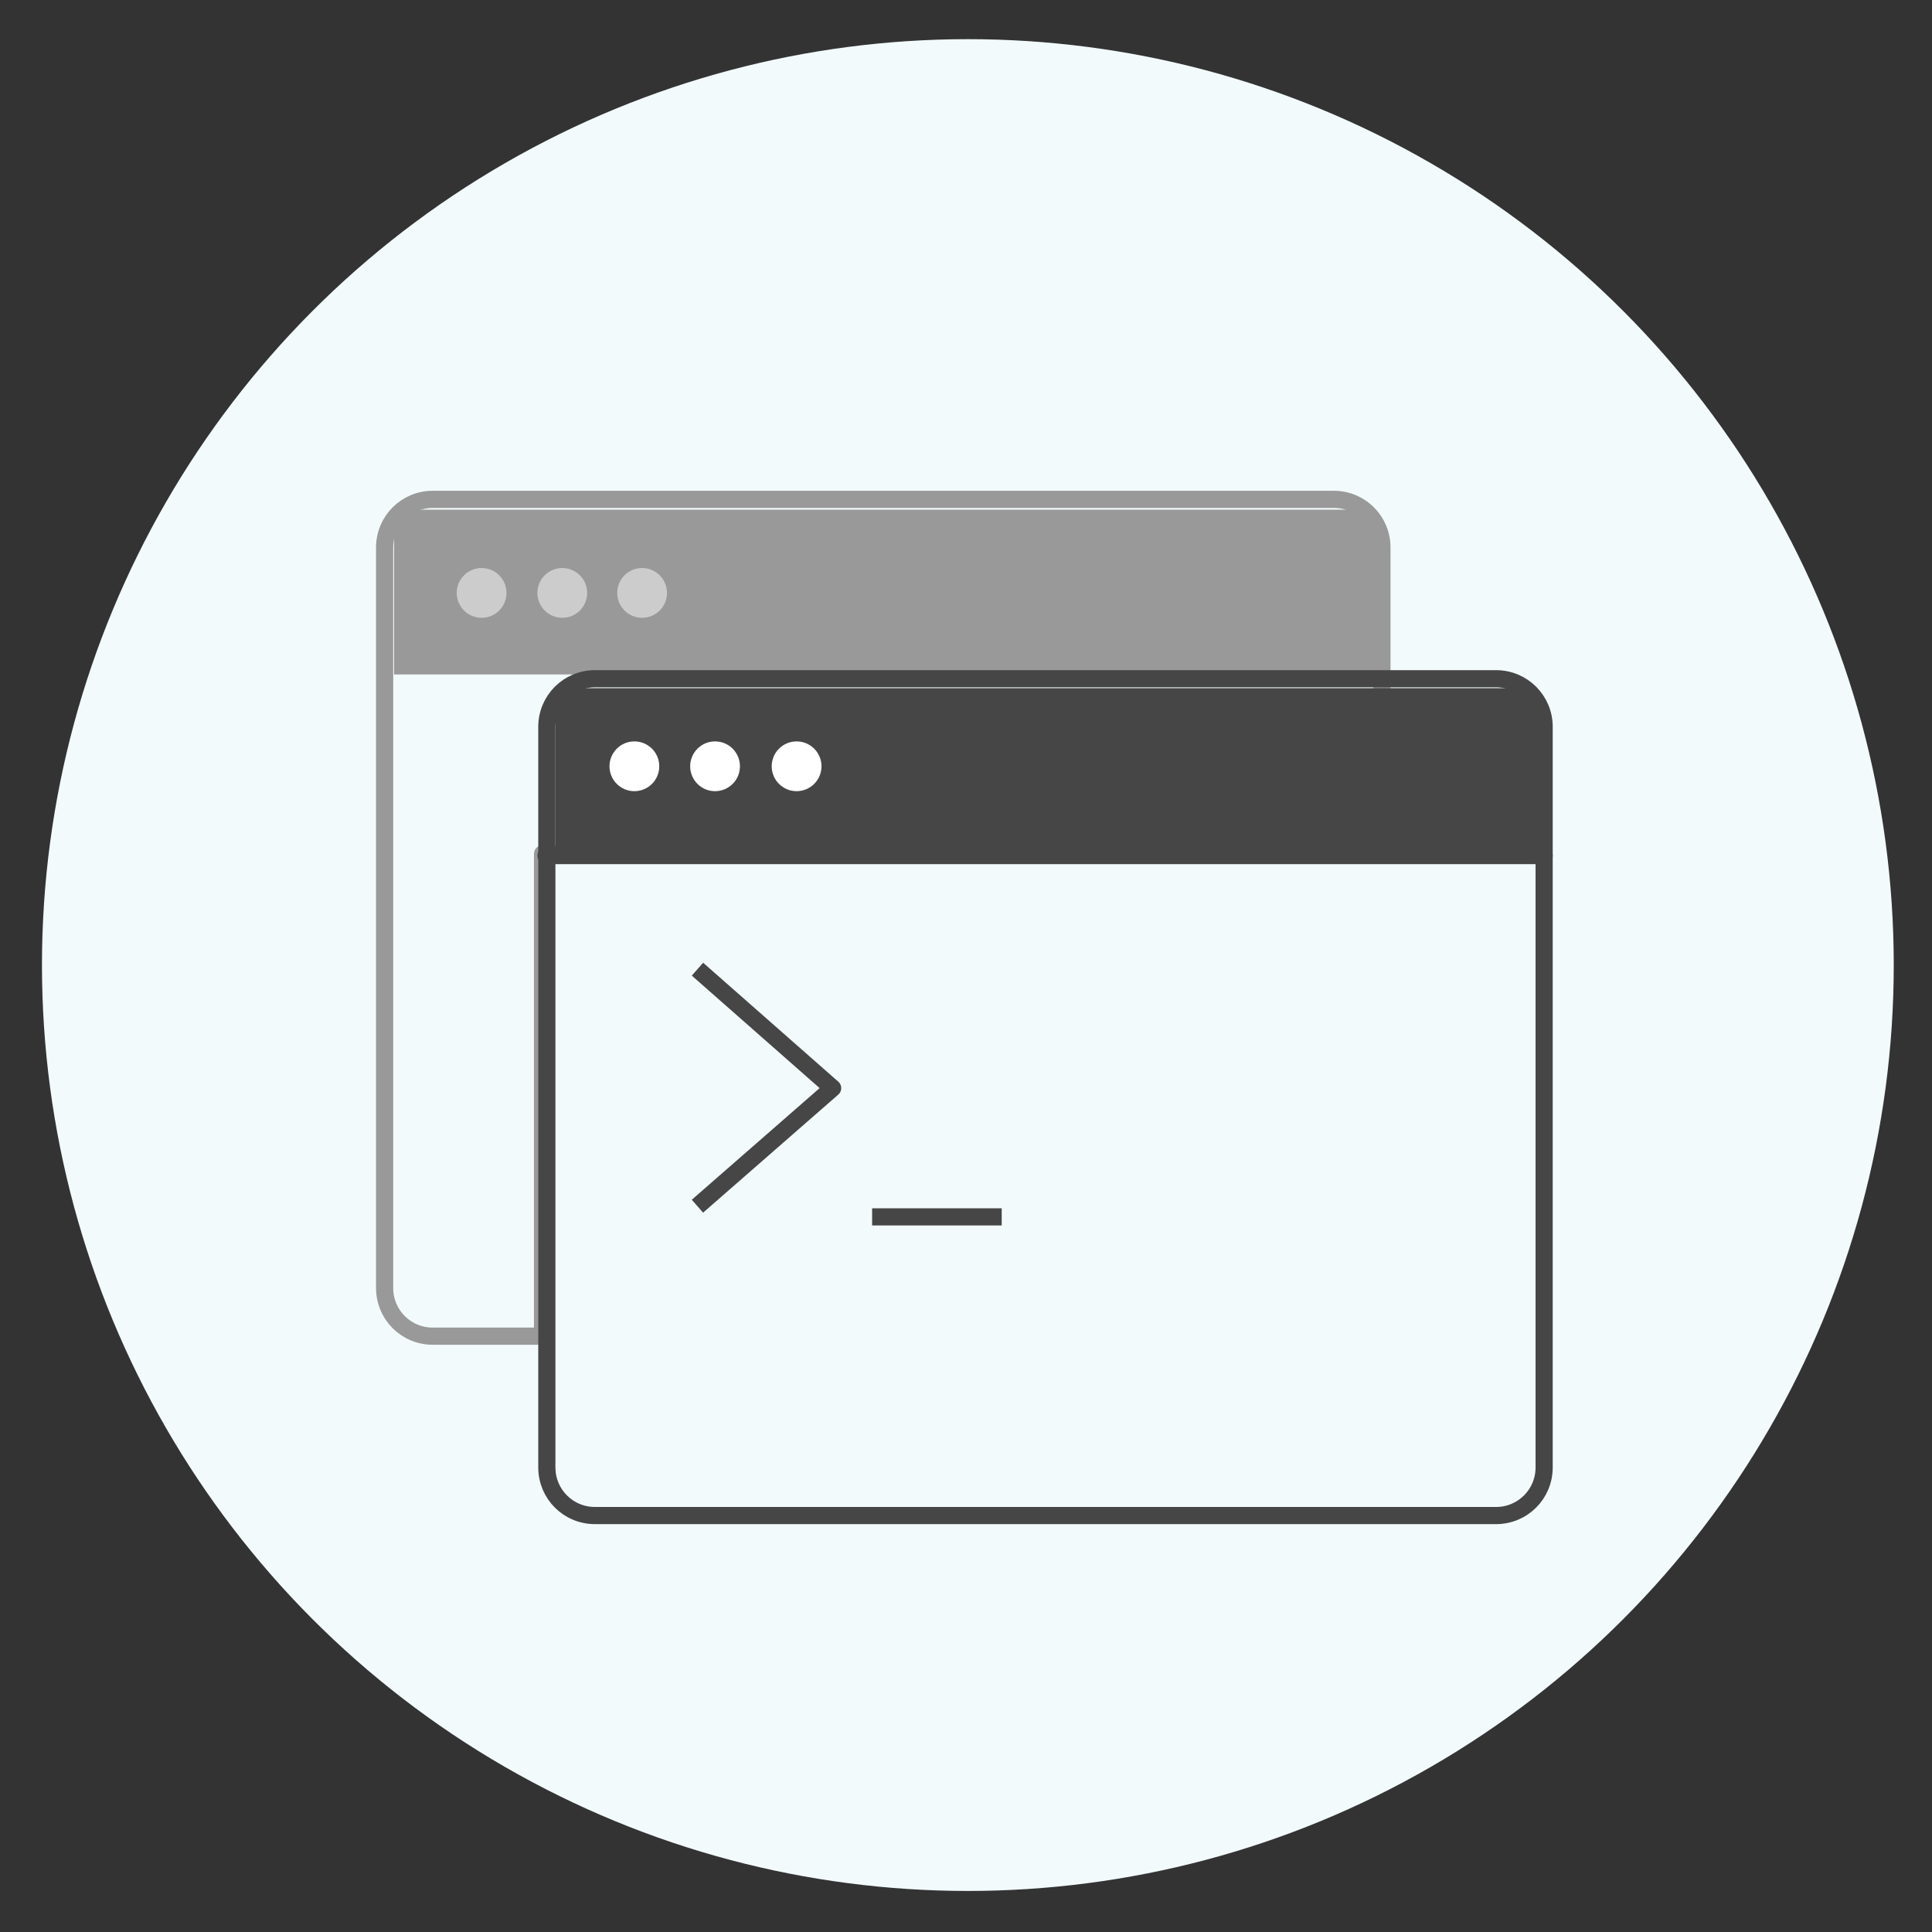 <?xml version="1.0" encoding="UTF-8" standalone="no"?>
<!-- Generator: Adobe Illustrator 23.0.4, SVG Export Plug-In . SVG Version: 6.00 Build 0)  -->

<svg
   xmlns:dc="http://purl.org/dc/elements/1.1/"
   xmlns:cc="http://creativecommons.org/ns#"
   xmlns:rdf="http://www.w3.org/1999/02/22-rdf-syntax-ns#"
   xmlns:svg="http://www.w3.org/2000/svg"
   xmlns="http://www.w3.org/2000/svg"
   xmlns:sodipodi="http://sodipodi.sourceforge.net/DTD/sodipodi-0.dtd"
   xmlns:inkscape="http://www.inkscape.org/namespaces/inkscape"
   version="1.1"
   id="Layer_1"
   x="0px"
   y="0px"
   viewBox="0 0 425 425"
   xml:space="preserve"
   sodipodi:docname="prox-app.svg"
   width="425"
   height="425"
   inkscape:version="0.92.4 (5da689c313, 2019-01-14)"><rect x="0" y="0" width="425" height="425" fill="#333333" stroke="none"/><defs
   id="defs1807" /><sodipodi:namedview
   pagecolor="#ffffff"
   bordercolor="#666666"
   borderopacity="1"
   objecttolerance="10"
   gridtolerance="10"
   guidetolerance="10"
   inkscape:pageopacity="0"
   inkscape:pageshadow="2"
   inkscape:window-width="1680"
   inkscape:window-height="1005"
   id="namedview1805"
   showgrid="false"
   inkscape:zoom="1.9576471"
   inkscape:cx="237.93509"
   inkscape:cy="192.06731"
   inkscape:window-x="0"
   inkscape:window-y="1"
   inkscape:window-maximized="1"
   inkscape:current-layer="Layer_1" />
<style
   type="text/css"
   id="style1583">
	.st0{opacity:5.000000e-02;fill:#0DA6A1;enable-background:new    ;}
	.st1{fill:none;stroke:#484751;stroke-width:2.632;stroke-linecap:square;stroke-miterlimit:10;}
	.st2{fill:none;stroke:#505050;stroke-width:2;stroke-miterlimit:10;}
	.st3{fill:#505050;}
	.st4{opacity:5.000000e-02;fill:#009AB7;enable-background:new    ;}
	.st5{opacity:5.000000e-02;fill:#0099B9;enable-background:new    ;}
	.st6{fill:none;stroke:#484751;stroke-width:2.632;stroke-miterlimit:10;}
	.st7{fill:#484751;}
	.st8{fill:#FFFFFF;}
	.st9{fill:none;stroke:#464646;stroke-width:2;stroke-linecap:round;stroke-linejoin:round;stroke-miterlimit:10;}
	.st10{fill:#464646;}
	.st11{fill:#FFFFFF;stroke:#464646;stroke-width:2;stroke-linecap:round;stroke-linejoin:round;stroke-miterlimit:10;}
	.st12{fill:none;stroke:#464646;stroke-width:4;stroke-miterlimit:10;}
	.st13{fill:none;stroke:#464646;stroke-width:2;stroke-miterlimit:10;}
	.st14{fill:none;stroke:#464646;stroke-width:3;stroke-miterlimit:10;}
	.st15{fill:#999999;}
	.st16{fill:#CCCCCC;}
	.st17{fill:none;stroke:#999999;stroke-width:2;stroke-linecap:square;stroke-linejoin:round;stroke-miterlimit:10;}
	.st18{fill:none;stroke:#464646;stroke-width:2;stroke-linecap:square;stroke-linejoin:round;stroke-miterlimit:10;}
</style>
<circle
   class="st0"
   cx="-583"
   cy="1052.5"
   r="107.9"
   id="circle1585"
   style="display:inline" />
<g
   id="_x39__1_">
	<line
   class="st1"
   x1="-603.2"
   y1="1063.3"
   x2="-611.6"
   y2="1054.5"
   id="line1587"
   style="fill:none;stroke:#484751;stroke-width:2.632;stroke-linecap:square;stroke-miterlimit:10" />
	<polyline
   class="st1"
   points="-563.9,1055.4 -530,1089.3 -553.4,1112.7  "
   id="polyline1589"
   style="fill:none;stroke:#484751;stroke-width:2.632;stroke-linecap:square;stroke-miterlimit:10" />
	<polyline
   class="st1"
   points="-613.2,1052.9 -645.5,1020.6 -622.1,997.2 -582.7,1036.6  "
   id="polyline1591"
   style="fill:none;stroke:#484751;stroke-width:2.632;stroke-linecap:square;stroke-miterlimit:10" />
	<line
   class="st1"
   x1="-536.2"
   y1="1083.9"
   x2="-540.5"
   y2="1088.1"
   id="line1593"
   style="fill:none;stroke:#484751;stroke-width:2.632;stroke-linecap:square;stroke-miterlimit:10" />
	<line
   class="st1"
   x1="-545.6"
   y1="1074.4"
   x2="-549.9"
   y2="1078.7"
   id="line1595"
   style="fill:none;stroke:#484751;stroke-width:2.632;stroke-linecap:square;stroke-miterlimit:10" />
	<line
   class="st1"
   x1="-555.1"
   y1="1064.9"
   x2="-559.4"
   y2="1069.2"
   id="line1597"
   style="fill:none;stroke:#484751;stroke-width:2.632;stroke-linecap:square;stroke-miterlimit:10" />
	<line
   class="st1"
   x1="-593"
   y1="1027"
   x2="-597.3"
   y2="1031.3"
   id="line1599"
   style="fill:none;stroke:#484751;stroke-width:2.632;stroke-linecap:square;stroke-miterlimit:10" />
	<line
   class="st1"
   x1="-602.5"
   y1="1017.5"
   x2="-609.4"
   y2="1024.5"
   id="line1601"
   style="fill:none;stroke:#484751;stroke-width:2.632;stroke-linecap:square;stroke-miterlimit:10" />
	<line
   class="st1"
   x1="-612"
   y1="1008"
   x2="-616.3"
   y2="1012.3"
   id="line1603"
   style="fill:none;stroke:#484751;stroke-width:2.632;stroke-linecap:square;stroke-miterlimit:10" />
	<line
   class="st1"
   x1="-545.6"
   y1="1074.4"
   x2="-552.6"
   y2="1081.3"
   id="line1605"
   style="fill:none;stroke:#484751;stroke-width:2.632;stroke-linecap:square;stroke-miterlimit:10" />
	<line
   class="st1"
   x1="-554.8"
   y1="1114.1"
   x2="-585.1"
   y2="1082.2"
   id="line1607"
   style="fill:none;stroke:#484751;stroke-width:2.632;stroke-linecap:square;stroke-miterlimit:10" />
</g>
<g
   id="g1618">
	<line
   class="st2"
   x1="-562.2"
   y1="1025.8"
   x2="-596.4"
   y2="1060"
   id="line1610"
   style="fill:none;stroke:#505050;stroke-width:2;stroke-miterlimit:10" />
	<line
   class="st2"
   x1="-587.4"
   y1="1069"
   x2="-553.2"
   y2="1034.8"
   id="line1612"
   style="fill:none;stroke:#505050;stroke-width:2;stroke-miterlimit:10" />
	<polygon
   class="st2"
   points="-639.6,1096 -641.4,1097.8 -625.2,1114 -623.4,1112.2 -621.6,1106.8 -591,1076.2 -587.3,1069.1 -596.3,1060.1 -603.5,1063.7 -634.2,1094.2 "
   id="polygon1614"
   style="fill:none;stroke:#505050;stroke-width:2;stroke-miterlimit:10" />
	<path
   class="st3"
   d="m -533.4,1043.8 c -1.4,-1.4 1.4,-5.8 -1.8,-9 -5.5,-5.5 -11.4,-6.3 -17.9,0.1 -2.4,-2.4 -9,-9 -9,-9 0,0 7.2,-10.9 2.9,-15.2 -8.5,-8.5 -21,-9.7 -26.8,-10.3 0,0 -0.3,-3 -0.3,-4.3 16.6,-3.3 33.7,-3.9 43.9,6.3 l 12.6,12.6 c 3.1,3.1 0.7,7.9 3.6,10.8 3.6,3.6 7.2,0 10.8,3.6 l 3.6,3.6 -16.2,16.2 z"
   id="path1616"
   inkscape:connector-curvature="0"
   style="fill:#505050" />
</g>
<circle
   class="st4"
   cx="1060"
   cy="1052.6"
   r="107.9"
   id="circle1620"
   style="display:inline" />
<circle
   class="st5"
   cx="1495.4"
   cy="1052.6"
   r="107.9"
   id="circle1622" />
<g
   id="_x31_7_1_">
	<polyline
   class="st1"
   points="1564.5,1015.5 1564.5,1099.3 1427.2,1099.3 1427.2,1004.3 1564.5,1004.3  "
   id="polyline1624"
   style="fill:none;stroke:#484751;stroke-width:2.632;stroke-linecap:square;stroke-miterlimit:10" />
	<polyline
   class="st6"
   points="1513.9,1105.8 1513.9,1117.9 1477.9,1117.9 1477.9,1099.3 1513.9,1099.3  "
   id="polyline1626"
   style="fill:none;stroke:#484751;stroke-width:2.632;stroke-miterlimit:10" />
	<line
   class="st6"
   x1="1465"
   y1="1117.9"
   x2="1526.8"
   y2="1117.9"
   id="line1628"
   style="fill:none;stroke:#484751;stroke-width:2.632;stroke-miterlimit:10" />
	<line
   class="st6"
   x1="1427.2"
   y1="1083.4"
   x2="1553.8"
   y2="1083.4"
   id="line1630"
   style="fill:none;stroke:#484751;stroke-width:2.632;stroke-miterlimit:10" />
	<polygon
   class="st7"
   points="1539.3,1058 1520.1,1052.6 1525.4,1071.9 1529.6,1067.7 1535.8,1073.9 1541.3,1068.4 1535.1,1062.2 "
   id="polygon1632"
   style="fill:#484751" />
</g>
<g
   id="_x31_6_1_">
	<polyline
   class="st1"
   points="1039.4,1025.8 1000,1104.5 969.6,1089.3 1018.6,991.4 1049,1006.6 1039.4,1025.8  "
   id="polyline1635"
   style="fill:none;stroke:#484751;stroke-width:2.632;stroke-linecap:square;stroke-miterlimit:10" />
	<line
   class="st1"
   x1="1009.6"
   y1="1009.4"
   x2="1040"
   y2="1024.6"
   id="line1637"
   style="fill:none;stroke:#484751;stroke-width:2.632;stroke-linecap:square;stroke-miterlimit:10" />
	<line
   class="st1"
   x1="1004.2"
   y1="1020.2"
   x2="1034.6"
   y2="1035.4"
   id="line1639"
   style="fill:none;stroke:#484751;stroke-width:2.632;stroke-linecap:square;stroke-miterlimit:10" />
	<line
   class="st1"
   x1="986.5"
   y1="1080.8"
   x2="996.7"
   y2="1085.8"
   id="line1641"
   style="fill:none;stroke:#484751;stroke-width:2.632;stroke-linecap:square;stroke-miterlimit:10" />
	<polyline
   class="st1"
   points="1135.3,1071.6 1135.3,1105.6 1025.8,1105.6 1025.8,1071.6 1036.4,1071.6  "
   id="polyline1643"
   style="fill:none;stroke:#484751;stroke-width:2.632;stroke-linecap:square;stroke-miterlimit:10" />
	<line
   class="st1"
   x1="1115.2"
   y1="1071.6"
   x2="1115.2"
   y2="1105.6"
   id="line1645"
   style="fill:none;stroke:#484751;stroke-width:2.632;stroke-linecap:square;stroke-miterlimit:10" />
	<line
   class="st1"
   x1="1103.1"
   y1="1071.6"
   x2="1103.1"
   y2="1105.6"
   id="line1647"
   style="fill:none;stroke:#484751;stroke-width:2.632;stroke-linecap:square;stroke-miterlimit:10" />
	<line
   class="st1"
   x1="1041.1"
   y1="1081.3"
   x2="1041.1"
   y2="1095.9"
   id="line1649"
   style="fill:none;stroke:#484751;stroke-width:2.632;stroke-linecap:square;stroke-miterlimit:10" />
	<polyline
   class="st1"
   points="1145.8,1050.9 1145.8,1071.6 1078.3,1071.6  "
   id="polyline1651"
   style="fill:none;stroke:#484751;stroke-width:2.632;stroke-linecap:square;stroke-miterlimit:10" />
	<polyline
   class="st1"
   points="1061.5,1071.6 1036.4,1071.6 1036.4,1037.7 1145.8,1037.7  "
   id="polyline1653"
   style="fill:none;stroke:#484751;stroke-width:2.632;stroke-linecap:square;stroke-miterlimit:10" />
	<line
   class="st1"
   x1="1051.6"
   y1="1047.4"
   x2="1051.6"
   y2="1061.9"
   id="line1655"
   style="fill:none;stroke:#484751;stroke-width:2.632;stroke-linecap:square;stroke-miterlimit:10" />
</g>
<g
   id="_x31_2_1_">
	<g
   id="g1660">
		<path
   class="st7"
   d="m 999,1079.5 c -0.9,0 -1.7,-0.7 -2.4,-2.2 l -0.2,-0.5 0.9,-0.4 0.2,0.5 c 0.5,1 1,1.6 1.4,1.6 0.4,0 1.1,-0.6 1.7,-2.4 l 0.2,-0.5 1,0.3 -0.2,0.5 c -0.8,2.5 -1.9,3.1 -2.6,3.1 z"
   id="path1658"
   inkscape:connector-curvature="0"
   style="fill:#484751" />
	</g>
	<g
   id="g1664">
		<path
   class="st7"
   d="m 996.1,1076 -0.1,-0.5 c -0.2,-0.8 -0.4,-1.8 -0.6,-2.8 -0.2,-1.1 -0.3,-2.2 -0.3,-3.4 0,-0.7 0,-1.3 0,-2 0,-0.7 0,-1.3 0.1,-2 0.1,-1.2 0.2,-2.3 0.3,-3.4 0.3,-2 1.3,-6.8 3.6,-6.8 2.3,0 3.3,4.7 3.6,6.8 0.3,1.7 0.4,3.5 0.4,5.4 0,0.7 0,1.3 0,2 -0.1,1.2 -0.2,2.3 -0.3,3.4 -0.1,0.6 -0.2,1.3 -0.3,1.8 l -0.1,0.5 -1,-0.2 0.1,-0.5 c 0.1,-0.5 0.2,-1.1 0.3,-1.7 0.2,-1 0.3,-2.2 0.3,-3.3 0,-0.6 0,-1.3 0,-1.9 0,-1.9 -0.1,-3.6 -0.4,-5.2 -0.6,-3.9 -1.7,-5.9 -2.6,-5.9 -0.8,0 -2,2 -2.6,5.9 -0.2,1 -0.3,2.2 -0.3,3.3 0,0.6 -0.1,1.3 -0.1,1.9 0,0.6 0,1.3 0,1.9 0.1,1.1 0.2,2.3 0.3,3.3 0.2,1 0.3,1.9 0.6,2.7 l 0.1,0.5 z"
   id="path1662"
   inkscape:connector-curvature="0"
   style="fill:#484751" />
	</g>
	<g
   id="g1668">
		<path
   class="st7"
   d="m 989.8,1065.2 -0.3,-0.4 c -1.2,-1.5 -1.5,-2.7 -1,-3.5 0.3,-0.6 1.2,-1.2 3.6,-0.9 l 0.5,0.1 -0.2,1 -0.5,-0.1 c -1.3,-0.2 -2.3,-0.1 -2.5,0.4 -0.2,0.4 0.1,1.3 0.9,2.4 l 0.3,0.4 z"
   id="path1666"
   inkscape:connector-curvature="0"
   style="fill:#484751" />
	</g>
	<g
   id="g1672">
		<path
   class="st7"
   d="m 1007.2,1074.4 c -1.8,0 -4.1,-0.8 -5.3,-1.3 -1,-0.4 -2.1,-0.9 -3.1,-1.4 -0.6,-0.3 -1.2,-0.6 -1.8,-1 -0.6,-0.4 -1.2,-0.7 -1.7,-1 -1,-0.6 -1.9,-1.3 -2.8,-2 -0.6,-0.5 -1.2,-1 -1.7,-1.5 l -0.4,-0.4 0.7,-0.7 0.4,0.4 c 0.5,0.5 1.1,1 1.7,1.5 0.8,0.7 1.7,1.3 2.7,1.9 0.5,0.3 1,0.7 1.7,1 0.6,0.3 1.1,0.6 1.7,0.9 1,0.5 2,1 3,1.4 3.6,1.4 6,1.4 6.4,0.7 0.6,-1 -1.6,-3.8 -6.1,-6.8 l -0.4,-0.3 0.6,-0.9 0.4,0.3 c 3.7,2.5 7.6,6.1 6.4,8.2 -0.5,0.7 -1.4,1 -2.4,1 z"
   id="path1670"
   inkscape:connector-curvature="0"
   style="fill:#484751" />
	</g>
	<g
   id="g1676">
		<path
   class="st7"
   d="m 1000.9,1065 -0.4,-0.3 c -2.3,-1.3 -4.6,-2.4 -6.6,-3 l -0.5,-0.1 0.3,-1 0.5,0.1 c 2.1,0.6 4.5,1.7 6.9,3.1 l 0.4,0.3 z"
   id="path1674"
   inkscape:connector-curvature="0"
   style="fill:#484751" />
	</g>
	<g
   id="g1680">
		<path
   class="st7"
   d="m 990.8,1074.4 c -1,0 -1.9,-0.3 -2.3,-1 -1.2,-2 2.5,-5.2 4.1,-6.5 0.8,-0.7 1.8,-1.3 2.8,-2 0.5,-0.3 1.1,-0.7 1.7,-1 0.6,-0.3 1.1,-0.6 1.8,-1 1.1,-0.6 2.1,-1 3.1,-1.4 0.7,-0.3 1.5,-0.5 2.1,-0.7 l 0.5,-0.1 0.3,1 -0.5,0.1 c -0.7,0.2 -1.4,0.4 -2.1,0.7 -1,0.4 -2,0.8 -3,1.4 -0.6,0.3 -1.2,0.6 -1.7,0.9 -0.6,0.3 -1.1,0.7 -1.7,1 -1,0.6 -1.9,1.3 -2.7,1.9 -3,2.4 -4.2,4.4 -3.8,5.2 0.4,0.7 2.7,0.7 6.4,-0.7 1,-0.4 2,-0.8 3,-1.4 0.6,-0.3 1.2,-0.6 1.7,-0.9 0.5,-0.3 1.1,-0.7 1.7,-1 0.9,-0.6 1.8,-1.2 2.6,-1.8 l 0.4,-0.3 0.6,0.8 -0.4,0.3 c -0.8,0.7 -1.7,1.3 -2.7,1.9 -0.6,0.4 -1.1,0.7 -1.7,1 -0.5,0.3 -1.1,0.6 -1.7,1 -1.1,0.5 -2.1,1 -3.1,1.4 -1.3,0.4 -3.6,1.2 -5.4,1.2 z"
   id="path1678"
   inkscape:connector-curvature="0"
   style="fill:#484751" />
	</g>
	<g
   id="g1684">
		<path
   class="st7"
   d="m 1006.4,1066.9 -0.7,-0.8 0.4,-0.4 c 2.2,-2 2.8,-3.5 2.5,-4 -0.3,-0.4 -1.2,-0.6 -2.5,-0.4 l -0.5,0.1 -0.2,-1 0.5,-0.1 c 2.3,-0.4 3.2,0.3 3.6,0.9 0.7,1.2 -0.3,3.1 -2.7,5.3 z"
   id="path1682"
   inkscape:connector-curvature="0"
   style="fill:#484751" />
	</g>
	<g
   id="g1688">
		<path
   class="st7"
   d="m 999,1069.1 c -1,0 -1.8,-0.8 -1.8,-1.8 0,-1 0.8,-1.8 1.8,-1.8 1,0 1.8,0.8 1.8,1.8 -0.1,1 -0.9,1.8 -1.8,1.8 z m 0,-2.5 c -0.4,0 -0.7,0.3 -0.7,0.7 0,0.4 0.3,0.7 0.7,0.7 0.4,0 0.7,-0.3 0.7,-0.7 0,-0.4 -0.3,-0.7 -0.7,-0.7 z"
   id="path1686"
   inkscape:connector-curvature="0"
   style="fill:#484751" />
	</g>
	<g
   id="g1692">
		<path
   class="st7"
   d="m 1005.1,1062.6 c -0.8,0 -1.5,-0.7 -1.5,-1.5 0,-0.8 0.7,-1.5 1.5,-1.5 0.8,0 1.5,0.7 1.5,1.5 0,0.8 -0.7,1.5 -1.5,1.5 z m 0,-1.9 c -0.2,0 -0.4,0.2 -0.4,0.4 0,0.2 0.2,0.4 0.4,0.4 0.2,0 0.4,-0.2 0.4,-0.4 0,-0.2 -0.2,-0.4 -0.4,-0.4 z"
   id="path1690"
   inkscape:connector-curvature="0"
   style="fill:#484751" />
	</g>
	<g
   id="g1696">
		<path
   class="st7"
   d="m 990.4,1066.7 c -0.8,0 -1.5,-0.7 -1.5,-1.5 0,-0.8 0.7,-1.5 1.5,-1.5 0.8,0 1.5,0.7 1.5,1.5 -0.1,0.8 -0.7,1.5 -1.5,1.5 z m 0,-1.9 c -0.2,0 -0.4,0.2 -0.4,0.4 0,0.2 0.2,0.4 0.4,0.4 0.2,0 0.4,-0.2 0.4,-0.4 0,-0.2 -0.2,-0.4 -0.4,-0.4 z"
   id="path1694"
   inkscape:connector-curvature="0"
   style="fill:#484751" />
	</g>
	<g
   id="g1700">
		<path
   class="st7"
   d="m 1001.6,1076.8 c -0.8,0 -1.5,-0.7 -1.5,-1.5 0,-0.8 0.7,-1.5 1.5,-1.5 0.8,0 1.5,0.7 1.5,1.5 -0.1,0.9 -0.7,1.5 -1.5,1.5 z m 0,-1.9 c -0.2,0 -0.4,0.2 -0.4,0.4 0,0.2 0.2,0.4 0.4,0.4 0.2,0 0.4,-0.2 0.4,-0.4 0,-0.2 -0.2,-0.4 -0.4,-0.4 z"
   id="path1698"
   inkscape:connector-curvature="0"
   style="fill:#484751" />
	</g>
</g>
<line
   class="st6"
   x1="1450.2"
   y1="1072.5"
   x2="1482.3"
   y2="1038.4"
   id="line1703"
   style="fill:none;stroke:#484751;stroke-width:2.632;stroke-miterlimit:10" />
<line
   class="st6"
   x1="1500.3"
   y1="1054.4"
   x2="1480.3"
   y2="1036.4"
   id="line1705"
   style="fill:none;stroke:#484751;stroke-width:2.632;stroke-miterlimit:10" />
<line
   class="st6"
   x1="1534.7"
   y1="1016.2"
   x2="1498.5"
   y2="1056.4"
   id="line1707"
   style="fill:none;stroke:#484751;stroke-width:2.632;stroke-miterlimit:10" />
<rect
   x="1103"
   y="1072.1"
   class="st7"
   width="13.2"
   height="32.7"
   id="rect1709"
   style="fill:#484751" />
<g
   id="vgPQcV.tif">
	<g
   id="g1721">
		<g
   id="g1719">
			<path
   d="m 1136.8,1059.9 c -2.2,-1.2 -3.6,-1.4 -5,1.2 -1.5,2.9 -6.2,2.7 -7.7,-0.3 -0.9,-1.8 -2.1,-2.3 -3.8,-2.9 -1.2,-0.4 -2.4,-1.7 -2.9,-2.9 -0.5,-1.3 0.3,-2.3 2.2,-1.6 -0.2,0.7 -0.4,1.4 -0.7,2.5 1.3,0.3 2.4,0.5 3.8,0.8 0,-1.5 0,-2.5 0,-3.8 -2,-1.1 -5.6,-0.7 -5.3,-4.5 0,-0.5 1.2,-0.9 1.8,-1.3 0.2,0.2 0.3,0.3 0.5,0.5 -0.3,0.7 -0.5,1.4 -0.8,2.3 2.2,0.9 3.9,1.6 5.4,-1.1 1.7,-2.9 6,-2.5 7.7,0.4 0.8,1.5 1.9,2 3.3,2.6 1.2,0.5 2.5,1.7 2.9,2.9 0.6,1.5 -0.4,2.1 -2.1,1.4 0.3,-0.7 0.5,-1.3 0.8,-2.2 -1.2,-0.3 -2.3,-0.6 -3.6,-0.9 0,1.5 0,2.7 0,3.8 2,1.1 5.3,0.9 4.9,4.4 0,0.4 -1,0.8 -1.6,1.2 -0.2,-0.2 -0.3,-0.3 -0.5,-0.5 0.3,-0.5 0.5,-1.2 0.7,-2 z m -5,-6.7 c -2.6,0 -4.9,0 -7.4,0 0,1.2 0,2.3 0,3.4 2.6,0 5,0 7.4,0 0,-1.2 0,-2.1 0,-3.4 z m -6.7,5.8 c -0.1,0.3 -0.2,0.5 -0.3,0.8 1.2,0.6 2.3,1.6 3.5,1.6 1,0 2,-1.2 3.1,-1.8 -0.1,-0.2 -0.3,-0.4 -0.4,-0.6 -2,0 -3.9,0 -5.9,0 z m -0.3,-8.2 c 2.4,0 4.2,0 6.1,0 -1.8,-3 -3.4,-3.1 -6.1,0 z"
   id="path1711"
   inkscape:connector-curvature="0" />
			<path
   class="st8"
   d="m 1131.8,1053.2 c 0,1.3 0,2.2 0,3.4 -2.4,0 -4.8,0 -7.4,0 0,-1.1 0,-2.2 0,-3.4 2.5,0 4.8,0 7.4,0 z"
   id="path1713"
   inkscape:connector-curvature="0"
   style="fill:#ffffff" />
			<path
   class="st8"
   d="m 1125.1,1059 c 1.9,0 3.9,0 5.8,0 0.1,0.2 0.3,0.4 0.4,0.6 -1,0.6 -2,1.8 -3.1,1.8 -1.2,0 -2.3,-1 -3.5,-1.6 0.2,-0.2 0.3,-0.5 0.4,-0.8 z"
   id="path1715"
   inkscape:connector-curvature="0"
   style="fill:#ffffff" />
			<path
   class="st8"
   d="m 1124.8,1050.8 c 2.6,-3.1 4.3,-3 6.1,0 -1.8,0 -3.7,0 -6.1,0 z"
   id="path1717"
   inkscape:connector-curvature="0"
   style="fill:#ffffff" />
		</g>
	</g>
</g>
<circle
   class="st0"
   cx="212.909"
   cy="212.293"
   r="203.678"
   id="circle1724"
   style="display:inline;fill:#f2fafc;stroke-width:1.888;opacity:1;fill-opacity:1"
   inkscape:highlight-color="4278190335" />
<circle
   class="st0"
   cx="229.6"
   cy="1060.7"
   r="107.9"
   id="circle1726"
   style="display:inline" />
<circle
   class="st5"
   cx="663.4"
   cy="1060.7"
   r="107.9"
   id="circle1728"
   style="display:inline" />
<g
   id="bandwidth_1_">
	<path
   class="st9"
   d="m 675.9,1036.7 c -6,-5.3 -13.8,-8.5 -22.4,-8.5 -18.7,0 -33.9,15.2 -33.9,33.9 h -6.8 c 0,-29 23.5,-52.6 52.6,-52.6 29.1,0 52.6,23.5 52.6,52.6 h -20.4"
   id="path1730"
   inkscape:connector-curvature="0"
   style="fill:none;stroke:#464646;stroke-width:2;stroke-linecap:round;stroke-linejoin:round;stroke-miterlimit:10" />
	<path
   class="st10"
   d="m 666.6,1099.1 c -7.3,7.3 -19.1,7.3 -26.4,0 -7.3,-7.3 -7.3,-19.1 0,-26.4 7.3,-7.3 57.3,-36 57.3,-36 0,0 -23.6,55.2 -30.9,62.4 z"
   id="path1732"
   inkscape:connector-curvature="0"
   style="fill:#464646" />
	<circle
   class="st11"
   cx="653.4"
   cy="1085.9"
   r="8.5"
   id="circle1734"
   style="fill:#ffffff;stroke:#464646;stroke-width:2;stroke-linecap:round;stroke-linejoin:round;stroke-miterlimit:10" />
</g>
<g
   id="g1751">
	<path
   class="st10"
   d="m 203.3,1103.8 c -3.1,0 -3.9,-1 -3.9,-2.6 v -4.3 c 0,-1.5 0.8,-2.6 3.9,-2.6 3.1,0 3.9,1.1 3.9,2.6 v 4.3 c 0,1.5 -0.8,2.6 -3.9,2.6 z m 0,-2.5 c 0.9,0 1,-0.3 1,-0.6 v -3.4 c 0,-0.3 -0.1,-0.6 -1,-0.6 -0.9,0 -1,0.3 -1,0.6 v 3.4 c 0,0.3 0.1,0.6 1,0.6 z"
   id="path1737"
   inkscape:connector-curvature="0"
   style="fill:#464646" />
	<path
   class="st10"
   d="m 210.1,1103.6 c -0.3,0 -0.5,-0.1 -0.5,-0.5 v -1.5 c 0,-0.3 0.1,-0.5 0.5,-0.5 h 1.4 v -4.2 h -1.2 c -0.3,0 -0.5,-0.1 -0.5,-0.5 v -1.5 c 0,-0.3 0.1,-0.5 0.5,-0.5 h 3.7 c 0.3,0 0.5,0.1 0.5,0.5 v 6.2 h 1.2 c 0.3,0 0.5,0.1 0.5,0.5 v 1.5 c 0,0.3 -0.1,0.5 -0.5,0.5 z"
   id="path1739"
   inkscape:connector-curvature="0"
   style="fill:#464646" />
	<path
   class="st10"
   d="m 222.4,1103.8 c -3.1,0 -3.9,-1 -3.9,-2.6 v -4.3 c 0,-1.5 0.8,-2.6 3.9,-2.6 3.1,0 3.9,1.1 3.9,2.6 v 4.3 c 0,1.5 -0.7,2.6 -3.9,2.6 z m 0,-2.5 c 0.9,0 1,-0.3 1,-0.6 v -3.4 c 0,-0.3 -0.1,-0.6 -1,-0.6 -0.9,0 -1,0.3 -1,0.6 v 3.4 c 0,0.3 0.2,0.6 1,0.6 z"
   id="path1741"
   inkscape:connector-curvature="0"
   style="fill:#464646" />
	<path
   class="st10"
   d="m 229.3,1103.6 c -0.3,0 -0.5,-0.1 -0.5,-0.5 v -1.5 c 0,-0.3 0.1,-0.5 0.5,-0.5 h 1.4 v -4.2 h -1.2 c -0.3,0 -0.5,-0.1 -0.5,-0.5 v -1.5 c 0,-0.3 0.1,-0.5 0.5,-0.5 h 3.7 c 0.3,0 0.5,0.1 0.5,0.5 v 6.2 h 1.2 c 0.3,0 0.5,0.1 0.5,0.5 v 1.5 c 0,0.3 -0.1,0.5 -0.5,0.5 z"
   id="path1743"
   inkscape:connector-curvature="0"
   style="fill:#464646" />
	<path
   class="st10"
   d="m 241.6,1103.8 c -3.1,0 -3.9,-1 -3.9,-2.6 v -4.3 c 0,-1.5 0.8,-2.6 3.9,-2.6 3.1,0 3.9,1.1 3.9,2.6 v 4.3 c -0.1,1.5 -0.8,2.6 -3.9,2.6 z m 0,-2.5 c 0.9,0 1,-0.3 1,-0.6 v -3.4 c 0,-0.3 -0.1,-0.6 -1,-0.6 -0.9,0 -1,0.3 -1,0.6 v 3.4 c 0,0.3 0.1,0.6 1,0.6 z"
   id="path1745"
   inkscape:connector-curvature="0"
   style="fill:#464646" />
	<path
   class="st10"
   d="m 248.4,1103.6 c -0.3,0 -0.5,-0.1 -0.5,-0.5 v -1.5 c 0,-0.3 0.1,-0.5 0.5,-0.5 h 1.4 v -4.2 h -1.2 c -0.3,0 -0.5,-0.1 -0.5,-0.5 v -1.5 c 0,-0.3 0.1,-0.5 0.5,-0.5 h 3.7 c 0.3,0 0.5,0.1 0.5,0.5 v 6.2 h 1.2 c 0.3,0 0.5,0.1 0.5,0.5 v 1.5 c 0,0.3 -0.1,0.5 -0.5,0.5 z"
   id="path1747"
   inkscape:connector-curvature="0"
   style="fill:#464646" />
	<path
   class="st10"
   d="m 260.7,1103.8 c -3.1,0 -3.9,-1 -3.9,-2.6 v -4.3 c 0,-1.5 0.8,-2.6 3.9,-2.6 3.1,0 3.9,1.1 3.9,2.6 v 4.3 c 0,1.5 -0.8,2.6 -3.9,2.6 z m 0,-2.5 c 0.9,0 1,-0.3 1,-0.6 v -3.4 c 0,-0.3 -0.1,-0.6 -1,-0.6 -0.9,0 -1,0.3 -1,0.6 v 3.4 c 0,0.3 0.2,0.6 1,0.6 z"
   id="path1749"
   inkscape:connector-curvature="0"
   style="fill:#464646" />
</g>
<path
   class="st12"
   d="m 273,1116.6 h -86.3 c -4.4,0 -8,-3.6 -8,-8 v -52.5 c 0,-4.4 3.6,-8 8,-8 H 273 c 4.4,0 8,3.6 8,8 v 52.5 c -0.1,4.4 -3.6,8 -8,8 z"
   id="path1753"
   inkscape:connector-curvature="0"
   style="fill:none;stroke:#464646;stroke-width:4;stroke-miterlimit:10" />
<path
   class="st13"
   d="m 255,1037.9 v 10.7 h -51.2 v -10.7 c 0,-4 3.3,-7.4 7.3,-7.5 0.2,1.6 0.5,2.9 0.8,4 0.1,2.8 2.4,5.1 5.2,5.1 0.9,0 1.7,-0.2 2.4,-0.6 0.9,1.5 2.6,2.4 4.4,2.4 0.8,0 1.6,-0.2 2.2,-0.5 1,1.1 2.4,1.8 4,1.8 0.8,0 1.5,-0.2 2.2,-0.5 0.7,-0.3 1.3,-0.8 1.7,-1.3 0.8,1.8 2.7,3.1 4.8,3.1 1.4,0 2.8,-0.6 3.7,-1.5 0.9,-1 1.5,-2.3 1.5,-3.7 v -8.3 h 3.4 c 1.3,0.1 2.4,0.3 3.4,0.8 v 0 c 2.6,1.3 4.2,3.8 4.2,6.7 z"
   id="path1755"
   inkscape:connector-curvature="0"
   style="fill:none;stroke:#464646;stroke-width:2;stroke-miterlimit:10" />
<path
   class="st14"
   d="m 211.8,1033.9 c 0.1,2.8 2.4,5.1 5.2,5.1 0.9,0 1.7,-0.2 2.4,-0.6 0.9,1.5 2.6,2.4 4.4,2.4 0.8,0 1.6,-0.2 2.2,-0.5 1,1.1 2.4,1.8 4,1.8 0.8,0 1.5,-0.2 2.2,-0.5 0.7,-0.3 1.3,-0.8 1.7,-1.3 0.8,1.8 2.7,3.1 4.8,3.1 1.4,0 2.8,-0.6 3.7,-1.5 0.9,-1 1.5,-2.3 1.5,-3.7 v -8.5 c 0.2,0.1 3.8,1.2 6.8,1.1 v 0 c 2.5,-0.3 4.5,-1.5 5.6,-3.1 0.4,-0.5 0.6,-1.1 0.7,-1.7 0.2,-1.2 -0.3,-2.4 -1.5,-3 -7.2,-3.9 -11.8,-9.9 -14.2,-13.7 h 0.3 c 0.9,0 1.7,-0.7 1.7,-1.7 v -5.4 c 0,-0.9 -0.7,-1.7 -1.7,-1.7 h -27.5 c -0.9,0 -1.7,0.7 -1.7,1.7 v 5.4 c 0,0.9 0.7,1.7 1.7,1.7 h 0.4 c -0.3,1.9 -0.9,3.9 -1.6,6 -1.3,3.5 -1.9,6.7 -2,9.5 -0.1,1.9 -0.1,3.7 0.1,5.2 0.2,1.4 0.5,2.8 0.8,3.9 z"
   id="path1757"
   inkscape:connector-curvature="0"
   style="fill:none;stroke:#464646;stroke-width:3;stroke-miterlimit:10" />
<path
   class="st14"
   d="m 235.7,1082.2 h -11.8 c -1.7,0 -3.2,-1.4 -3.2,-3.2 v -2.4 c 0,-1.7 1.4,-3.2 3.2,-3.2 h 11.8 c 1.7,0 3.2,1.4 3.2,3.2 v 2.4 c -0.1,1.8 -1.5,3.2 -3.2,3.2 z"
   id="path1759"
   inkscape:connector-curvature="0"
   style="fill:none;stroke:#464646;stroke-width:3;stroke-miterlimit:10" />
<line
   class="st14"
   x1="221.6"
   y1="1078.1"
   x2="178.1"
   y2="1058.7"
   id="line1761"
   style="fill:none;stroke:#464646;stroke-width:3;stroke-miterlimit:10" />
<line
   class="st14"
   x1="239.7"
   y1="1077.3"
   x2="280.3"
   y2="1058"
   id="line1763"
   style="fill:none;stroke:#464646;stroke-width:3;stroke-miterlimit:10" />
<path
   class="st12"
   d="m 238.5,1008.2 h -22.3 c -2.2,0 -3.9,-1.8 -3.9,-3.9 v 0 c 0,-2.2 1.8,-3.9 3.9,-3.9 h 22.3 c 2.2,0 3.9,1.8 3.9,3.9 v 0 c 0,2.2 -1.7,3.9 -3.9,3.9 z"
   id="path1765"
   inkscape:connector-curvature="0"
   style="fill:none;stroke:#464646;stroke-width:4;stroke-miterlimit:10" />
<path
   class="st10"
   d="m 237.9,1008.4 h -21.3 c -2.2,0 -3.9,-1.8 -3.9,-3.9 v 0 c 0,-2.2 1.8,-3.9 3.9,-3.9 h 21.3 c 2.2,0 3.9,1.8 3.9,3.9 v 0 c 0,2.2 -1.8,3.9 -3.9,3.9 z"
   id="path1767"
   inkscape:connector-curvature="0"
   style="display:inline;fill:#464646" />
<g
   id="g1802"
   transform="matrix(1.888,0,0,1.888,-255.041,-202.425)">
	<rect
   x="181"
   y="166.6"
   class="st15"
   width="114.4"
   height="19.2"
   id="rect1769"
   style="fill:#999999" />
	<g
   id="g1777">
		<circle
   class="st16"
   cx="191.2"
   cy="176.3"
   r="2.9"
   id="circle1771"
   style="fill:#cccccc" />
		<circle
   class="st16"
   cx="200.6"
   cy="176.3"
   r="2.9"
   id="circle1773"
   style="fill:#cccccc" />
		<circle
   class="st16"
   cx="209.9"
   cy="176.3"
   r="2.9"
   id="circle1775"
   style="fill:#cccccc" />
	</g>
	<path
   class="st17"
   d="m 198.4,206.7 h 97.7 V 171 c 0,-3.1 -2.5,-5.6 -5.6,-5.6 h -105 c -3.1,0 -5.6,2.5 -5.6,5.6 v 86.3 c 0,3.1 2.5,5.6 5.6,5.6 h 12.8 v -56.2 z"
   id="path1779"
   inkscape:connector-curvature="0"
   style="fill:none;stroke:#999999;stroke-width:2;stroke-linecap:square;stroke-linejoin:round;stroke-miterlimit:10" />
	<rect
   x="199.8"
   y="187.4"
   class="st10"
   width="114.4"
   height="19.2"
   id="rect1781"
   style="fill:#464646" />
	<g
   id="programming_3_">
		<path
   class="st18"
   d="m 309.4,186.3 h -105 c -3.1,0 -5.6,2.5 -5.6,5.6 v 86.3 c 0,3.1 2.5,5.6 5.6,5.6 h 105 c 3.1,0 5.6,-2.5 5.6,-5.6 v -86.3 c 0,-3.1 -2.5,-5.6 -5.6,-5.6 z"
   id="path1783"
   inkscape:connector-curvature="0"
   style="fill:none;stroke:#464646;stroke-width:2;stroke-linecap:square;stroke-linejoin:round;stroke-miterlimit:10" />
		<g
   id="g1791">
			<circle
   class="st8"
   cx="209"
   cy="196.5"
   r="2.9"
   id="circle1785"
   style="fill:#ffffff" />
			<circle
   class="st8"
   cx="218.4"
   cy="196.5"
   r="2.9"
   id="circle1787"
   style="fill:#ffffff" />
			<circle
   class="st8"
   cx="227.9"
   cy="196.5"
   r="2.9"
   id="circle1789"
   style="fill:#ffffff" />
		</g>
		<line
   class="st9"
   x1="198.7"
   y1="206.9"
   x2="315"
   y2="206.9"
   id="line1793"
   style="fill:none;stroke:#464646;stroke-width:2;stroke-linecap:round;stroke-linejoin:round;stroke-miterlimit:10" />
	</g>
	<g
   id="g1800">
		<polyline
   class="st18"
   points="217.1,220.8 232.1,234 217.1,247.1   "
   id="polyline1796"
   style="fill:none;stroke:#464646;stroke-width:2;stroke-linecap:square;stroke-linejoin:round;stroke-miterlimit:10" />
		<line
   class="st18"
   x1="237.7"
   y1="249"
   x2="250.8"
   y2="249"
   id="line1798"
   style="fill:none;stroke:#464646;stroke-width:2;stroke-linecap:square;stroke-linejoin:round;stroke-miterlimit:10" />
	</g>
</g>
</svg>
